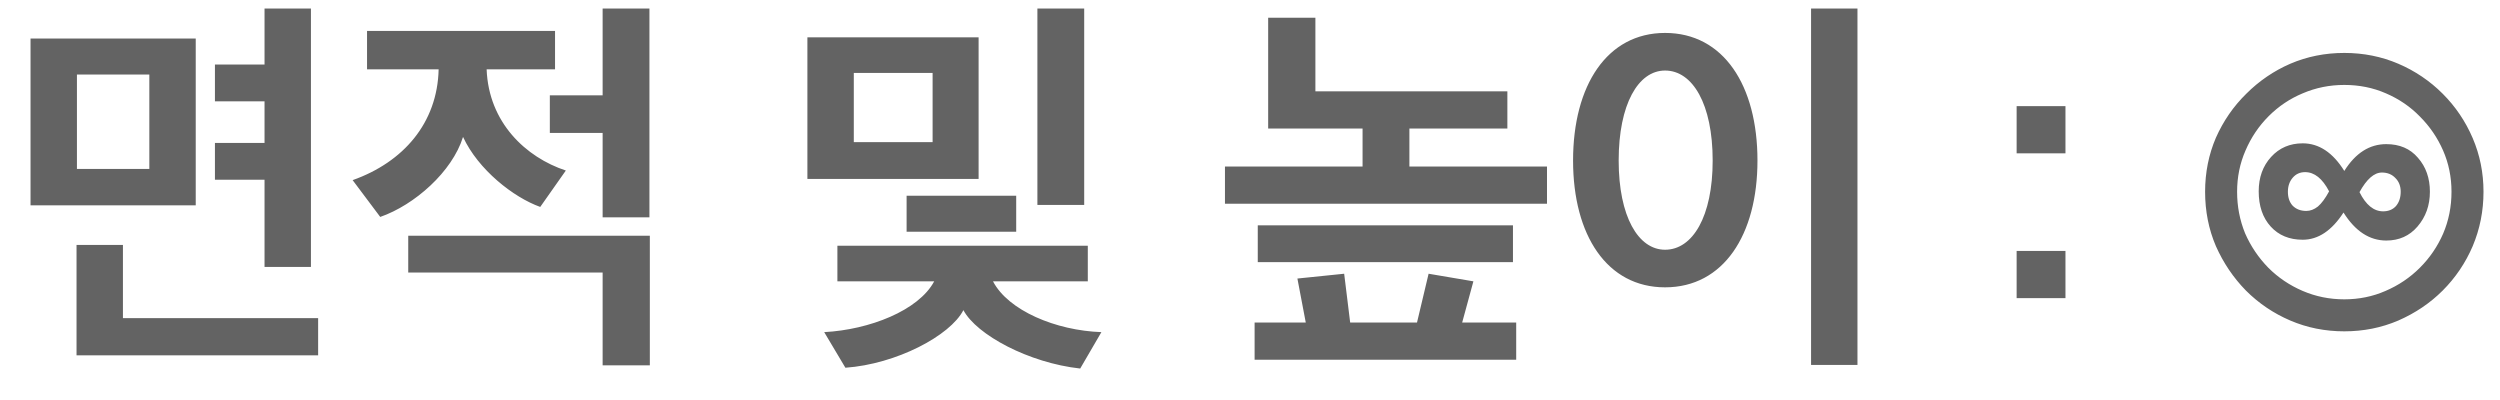 <svg width="75" height="12" viewBox="0 0 75 12" fill="none" xmlns="http://www.w3.org/2000/svg">
<path d="M5.872 6.16V1.156H0.916V6.16H5.872ZM7.936 3.04V4.288H6.448V5.392H7.936V8.008H9.328V0.256H7.936V1.936H6.448V3.04H7.936ZM9.544 10.66V9.544H3.688V7.348H2.296V10.66H9.544ZM4.48 5.068H2.308V2.236H4.48V5.068ZM11.011 2.08H13.159C13.123 3.688 12.103 4.864 10.579 5.404L11.407 6.508C12.439 6.148 13.567 5.152 13.891 4.108C14.347 5.092 15.403 5.92 16.207 6.208L16.975 5.116C15.775 4.72 14.659 3.676 14.599 2.08H16.651V0.928H11.011V2.08ZM12.247 7.072V8.176H18.079V10.96H19.495V7.072H12.247ZM19.483 6.52V0.256H18.079V2.86H16.495V3.988H18.079V6.52H19.483ZM29.358 5.368V1.12H24.222V5.368H29.358ZM33.042 9.964C31.674 9.916 30.246 9.316 29.79 8.44H32.634V7.372H25.122V8.44H28.026C27.558 9.316 26.082 9.892 24.726 9.964L25.362 11.032C26.886 10.924 28.506 10.072 28.902 9.304C29.298 10.048 30.87 10.888 32.406 11.056L33.042 9.964ZM32.526 6.148V0.256H31.122V6.148H32.526ZM27.978 4.264H25.614V2.188H27.978V4.264ZM30.486 6.952V5.872H27.198V6.952H30.486ZM45.221 3.856V2.74H39.462V0.532H38.045V3.856H40.877V4.996H36.749V6.112H46.41V4.996H42.282V3.856H45.221ZM45.486 10.792V9.676H43.865L44.202 8.44L42.858 8.212L42.51 9.676H40.505L40.325 8.212L38.922 8.356L39.173 9.676H37.638V10.792H45.486ZM45.389 7.864V6.76H37.733V7.864H45.389ZM55.724 10.948V0.256H54.332V10.948H55.724ZM47.192 4.816C47.192 7.06 48.212 8.62 49.952 8.62C51.704 8.62 52.724 7.048 52.724 4.816C52.724 2.56 51.704 0.988 49.952 0.988C48.212 0.988 47.192 2.56 47.192 4.816ZM51.38 4.816C51.38 6.496 50.78 7.492 49.952 7.492C49.148 7.492 48.56 6.496 48.56 4.816C48.56 3.124 49.148 2.116 49.952 2.116C50.78 2.116 51.38 3.124 51.38 4.816ZM60.499 4.6H61.964V3.184H60.499V4.6ZM60.499 8.944H61.964V7.528H60.499V8.944ZM70.329 9.94C69.753 9.94 69.213 9.832 68.709 9.616C68.205 9.4 67.761 9.1 67.377 8.716C67.001 8.332 66.701 7.888 66.477 7.384C66.261 6.88 66.153 6.336 66.153 5.752C66.153 5.176 66.261 4.636 66.477 4.132C66.701 3.628 67.005 3.188 67.389 2.812C67.773 2.428 68.213 2.128 68.709 1.912C69.213 1.696 69.753 1.588 70.329 1.588C70.905 1.588 71.445 1.696 71.949 1.912C72.453 2.128 72.897 2.428 73.281 2.812C73.665 3.196 73.965 3.64 74.181 4.144C74.397 4.648 74.505 5.184 74.505 5.752C74.505 6.328 74.397 6.872 74.181 7.384C73.965 7.888 73.665 8.332 73.281 8.716C72.905 9.092 72.461 9.392 71.949 9.616C71.445 9.832 70.905 9.94 70.329 9.94ZM70.329 8.98C70.769 8.98 71.181 8.896 71.565 8.728C71.957 8.56 72.301 8.328 72.597 8.032C72.893 7.736 73.125 7.396 73.293 7.012C73.461 6.62 73.545 6.2 73.545 5.752C73.545 5.312 73.461 4.9 73.293 4.516C73.125 4.132 72.893 3.792 72.597 3.496C72.309 3.2 71.969 2.968 71.577 2.8C71.193 2.632 70.777 2.548 70.329 2.548C69.889 2.548 69.473 2.632 69.081 2.8C68.697 2.96 68.357 3.188 68.061 3.484C67.765 3.78 67.533 4.124 67.365 4.516C67.197 4.9 67.113 5.312 67.113 5.752C67.113 6.192 67.193 6.608 67.353 7C67.521 7.384 67.753 7.728 68.049 8.032C68.345 8.328 68.689 8.56 69.081 8.728C69.473 8.896 69.889 8.98 70.329 8.98ZM71.589 7.216C71.085 7.216 70.657 6.936 70.305 6.376C69.953 6.92 69.545 7.192 69.081 7.192C68.681 7.192 68.361 7.06 68.121 6.796C67.881 6.532 67.761 6.18 67.761 5.74C67.761 5.324 67.885 4.98 68.133 4.708C68.381 4.436 68.697 4.3 69.081 4.3C69.569 4.3 69.985 4.576 70.329 5.128C70.665 4.592 71.085 4.324 71.589 4.324C71.989 4.324 72.305 4.46 72.537 4.732C72.777 5.004 72.897 5.344 72.897 5.752C72.897 6.16 72.773 6.508 72.525 6.796C72.285 7.076 71.973 7.216 71.589 7.216ZM69.189 6.328C69.309 6.328 69.425 6.284 69.537 6.196C69.649 6.1 69.761 5.948 69.873 5.74C69.673 5.356 69.433 5.164 69.153 5.164C69.001 5.164 68.877 5.22 68.781 5.332C68.685 5.444 68.637 5.584 68.637 5.752C68.637 5.928 68.685 6.068 68.781 6.172C68.885 6.276 69.021 6.328 69.189 6.328ZM71.493 6.34C71.653 6.34 71.781 6.288 71.877 6.184C71.973 6.072 72.021 5.928 72.021 5.752C72.021 5.584 71.969 5.448 71.865 5.344C71.761 5.232 71.625 5.176 71.457 5.176C71.225 5.176 71.001 5.372 70.785 5.764C70.977 6.148 71.213 6.34 71.493 6.34Z" fill="#636363"/>
</svg>
